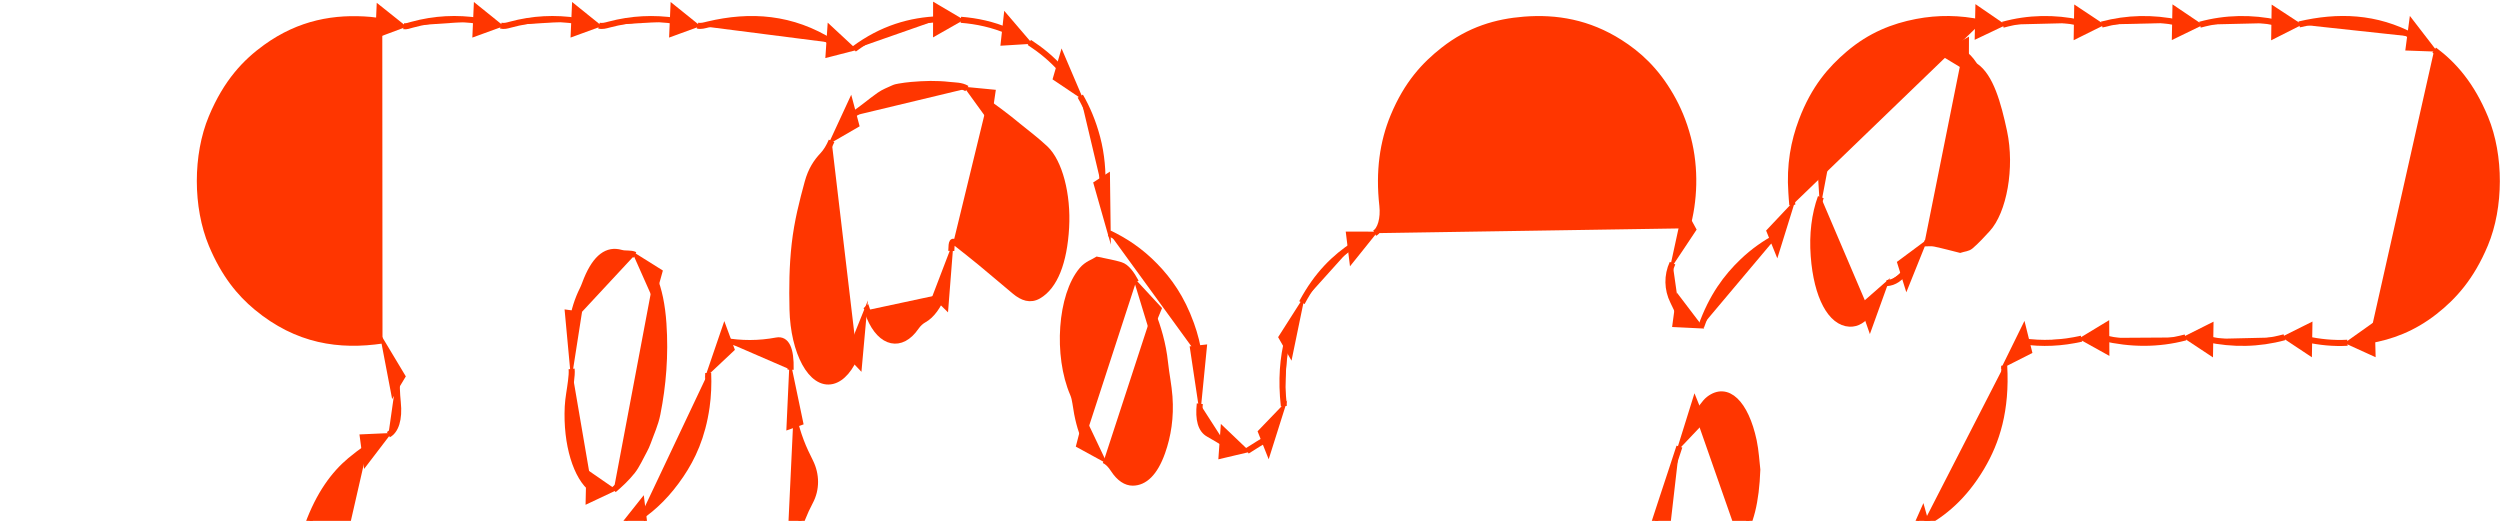 <?xml version="1.0" encoding="UTF-8"?>
<svg id="Layer_2" data-name="Layer 2" xmlns="http://www.w3.org/2000/svg" xmlns:xlink="http://www.w3.org/1999/xlink" viewBox="0 0 1280 266.67">
  <defs>
    <style>
      .cls-1 {
        clip-path: url(#clippath);
      }

      .cls-2, .cls-3, .cls-4 {
        fill: none;
      }

      .cls-2, .cls-5 {
        stroke-width: 0px;
      }

      .cls-3 {
        stroke-width: 3.1px;
        stroke: #FF3600;

      }

      .cls-3, .cls-4 {
        stroke: #FF3600;
        stroke-miterlimit: 10;
      }

      .cls-6 {
        clip-path: url(#clippath-1);
      }

      .cls-7 {
        clip-path: url(#clippath-4);
      }

      .cls-8 {
        clip-path: url(#clippath-3);
      }

      .cls-9 {
        clip-path: url(#clippath-2);
      }

      .cls-10 {
        clip-path: url(#clippath-7);
      }

      .cls-11 {
        clip-path: url(#clippath-8);
      }

      .cls-12 {
        clip-path: url(#clippath-6);
      }

      .cls-13 {
        clip-path: url(#clippath-5);
      }

      .cls-14 {
        clip-path: url(#clippath-9);
      }

      .cls-15 {
        clip-path: url(#clippath-20);
      }

      .cls-16 {
        clip-path: url(#clippath-21);
      }

      .cls-17 {
        clip-path: url(#clippath-24);
      }

      .cls-18 {
        clip-path: url(#clippath-23);
      }

      .cls-19 {
        clip-path: url(#clippath-22);
      }

      .cls-20 {
        clip-path: url(#clippath-25);
      }

      .cls-21 {
        clip-path: url(#clippath-44);
      }

      .cls-22 {
        clip-path: url(#clippath-45);
      }

      .cls-23 {
        clip-path: url(#clippath-40);
      }

      .cls-24 {
        clip-path: url(#clippath-42);
      }

      .cls-25 {
        clip-path: url(#clippath-41);
      }

      .cls-26 {
        clip-path: url(#clippath-47);
      }

      .cls-27 {
        clip-path: url(#clippath-43);
      }

      .cls-28 {
        clip-path: url(#clippath-46);
      }

      .cls-29 {
        clip-path: url(#clippath-48);
      }

      .cls-30 {
        clip-path: url(#clippath-27);
      }

      .cls-31 {
        clip-path: url(#clippath-28);
      }

      .cls-32 {
        clip-path: url(#clippath-26);
      }

      .cls-33 {
        clip-path: url(#clippath-29);
      }

      .cls-34 {
        clip-path: url(#clippath-34);
      }

      .cls-35 {
        clip-path: url(#clippath-35);
      }

      .cls-36 {
        clip-path: url(#clippath-36);
      }

      .cls-37 {
        clip-path: url(#clippath-37);
      }

      .cls-38 {
        clip-path: url(#clippath-39);
      }

      .cls-39 {
        clip-path: url(#clippath-33);
      }

      .cls-40 {
        clip-path: url(#clippath-32);
      }

      .cls-41 {
        clip-path: url(#clippath-30);
      }

      .cls-42 {
        clip-path: url(#clippath-38);
      }

      .cls-43 {
        clip-path: url(#clippath-31);
      }

      .cls-44 {
        clip-path: url(#clippath-14);
      }

      .cls-45 {
        clip-path: url(#clippath-13);
      }

      .cls-46 {
        clip-path: url(#clippath-12);
      }

      .cls-47 {
        clip-path: url(#clippath-10);
      }

      .cls-48 {
        clip-path: url(#clippath-15);
      }

      .cls-49 {
        clip-path: url(#clippath-17);
      }

      .cls-50 {
        clip-path: url(#clippath-16);
      }

      .cls-51 {
        clip-path: url(#clippath-19);
      }

      .cls-52 {
        clip-path: url(#clippath-11);
      }

      .cls-53 {
        clip-path: url(#clippath-18);
      }

      .cls-4 {
        stroke-width: 1.55px;
      }

      .cls-5 {
        fill: #FF3600;
;
      }
    </style>
    <clipPath id="clippath">
      <rect class="cls-2" width="1280" height="266.67"/>
    </clipPath>
    <clipPath id="clippath-1">
      <rect class="cls-2" width="1280" height="266.67"/>
    </clipPath>
    <clipPath id="clippath-2">
      <rect class="cls-2" width="1280" height="266.67"/>
    </clipPath>
    <clipPath id="clippath-3">
      <rect class="cls-2" width="1280" height="266.67"/>
    </clipPath>
    <clipPath id="clippath-4">
      <rect class="cls-2" width="1280" height="266.67"/>
    </clipPath>
    <clipPath id="clippath-5">
      <rect class="cls-2" width="1280" height="266.67"/>
    </clipPath>
    <clipPath id="clippath-6">
      <rect class="cls-2" width="1280" height="266.67"/>
    </clipPath>
    <clipPath id="clippath-7">
      <rect class="cls-2" width="1280" height="266.67"/>
    </clipPath>
    <clipPath id="clippath-8">
      <rect class="cls-2" width="1280" height="266.67"/>
    </clipPath>
    <clipPath id="clippath-9">
      <rect class="cls-2" width="1280" height="266.67"/>
    </clipPath>
    <clipPath id="clippath-10">
      <rect class="cls-2" width="1280" height="266.67"/>
    </clipPath>
    <clipPath id="clippath-11">
      <rect class="cls-2" width="1280" height="266.67"/>
    </clipPath>
    <clipPath id="clippath-12">
      <rect class="cls-2" width="1280" height="266.67"/>
    </clipPath>
    <clipPath id="clippath-13">
      <rect class="cls-2" width="1280" height="266.67"/>
    </clipPath>
    <clipPath id="clippath-14">
      <rect class="cls-2" width="1280" height="266.67"/>
    </clipPath>
    <clipPath id="clippath-15">
      <rect class="cls-2" width="1280" height="266.67"/>
    </clipPath>
    <clipPath id="clippath-16">
      <rect class="cls-2" width="1280" height="266.67"/>
    </clipPath>
    <clipPath id="clippath-17">
      <rect class="cls-2" width="1280" height="266.67"/>
    </clipPath>
    <clipPath id="clippath-18">
      <rect class="cls-2" width="1280" height="266.67"/>
    </clipPath>
    <clipPath id="clippath-19">
      <rect class="cls-2" width="1280" height="266.67"/>
    </clipPath>
    <clipPath id="clippath-20">
      <rect class="cls-2" width="1280" height="266.67"/>
    </clipPath>
    <clipPath id="clippath-21">
      <rect class="cls-2" width="1280" height="266.67"/>
    </clipPath>
    <clipPath id="clippath-22">
      <rect class="cls-2" width="1280" height="266.67"/>
    </clipPath>
    <clipPath id="clippath-23">
      <rect class="cls-2" width="1280" height="266.67"/>
    </clipPath>
    <clipPath id="clippath-24">
      <rect class="cls-2" width="1280" height="266.67"/>
    </clipPath>
    <clipPath id="clippath-25">
      <rect class="cls-2" width="1280" height="266.67"/>
    </clipPath>
    <clipPath id="clippath-26">
      <rect class="cls-2" width="1280" height="266.67"/>
    </clipPath>
    <clipPath id="clippath-27">
      <rect class="cls-2" width="1280" height="266.67"/>
    </clipPath>
    <clipPath id="clippath-28">
      <rect class="cls-2" width="1280" height="266.67"/>
    </clipPath>
    <clipPath id="clippath-29">
      <rect class="cls-2" width="1280" height="266.67"/>
    </clipPath>
    <clipPath id="clippath-30">
      <rect class="cls-2" width="1280" height="266.67"/>
    </clipPath>
    <clipPath id="clippath-31">
      <rect class="cls-2" width="1280" height="266.67"/>
    </clipPath>
    <clipPath id="clippath-32">
      <rect class="cls-2" width="1280" height="266.67"/>
    </clipPath>
    <clipPath id="clippath-33">
      <rect class="cls-2" width="1280" height="266.67"/>
    </clipPath>
    <clipPath id="clippath-34">
      <rect class="cls-2" width="1280" height="266.67"/>
    </clipPath>
    <clipPath id="clippath-35">
      <rect class="cls-2" width="1280" height="266.67"/>
    </clipPath>
    <clipPath id="clippath-36">
      <rect class="cls-2" width="1280" height="266.67"/>
    </clipPath>
    <clipPath id="clippath-37">
      <rect class="cls-2" width="1280" height="266.67"/>
    </clipPath>
    <clipPath id="clippath-38">
      <rect class="cls-2" width="1280" height="266.67"/>
    </clipPath>
    <clipPath id="clippath-39">
      <rect class="cls-2" width="1280" height="266.67"/>
    </clipPath>
    <clipPath id="clippath-40">
      <rect class="cls-2" width="1280" height="266.67"/>
    </clipPath>
    <clipPath id="clippath-41">
      <rect class="cls-2" width="1280" height="266.67"/>
    </clipPath>
    <clipPath id="clippath-42">
      <rect class="cls-2" width="1280" height="266.67"/>
    </clipPath>
    <clipPath id="clippath-43">
      <rect class="cls-2" width="1280" height="266.67"/>
    </clipPath>
    <clipPath id="clippath-44">
      <rect class="cls-2" width="1280" height="266.67"/>
    </clipPath>
    <clipPath id="clippath-45">
      <rect class="cls-2" width="1280" height="266.67"/>
    </clipPath>
    <clipPath id="clippath-46">
      <rect class="cls-2" width="1280" height="266.67"/>
    </clipPath>
    <clipPath id="clippath-47">
      <rect class="cls-2" width="1280" height="266.67"/>
    </clipPath>
    <clipPath id="clippath-48">
      <rect class="cls-2" width="1280" height="266.67"/>
    </clipPath>
  </defs>
  <g id="Layer_1-2" data-name="Layer 1">
    <g>
      <g class="cls-1">
        <path class="cls-5" d="m198.85,222.54c3.72-2.06,5.73-7.75,4.81-16.57-.47-4.52-.62-9.39-.46-14.04"/>
        <path class="cls-3" d="m198.85,222.54c3.72-2.06,5.73-7.75,4.81-16.57-.47-4.52-.62-9.39-.46-14.04"/>
      </g>
      <polygon class="cls-5" points="206.88 192.71 195.84 174.32 201.16 202.2 206.88 192.71"/>
      <polygon class="cls-4" points="206.88 192.71 195.84 174.32 201.16 202.2 206.88 192.71"/>
      <g class="cls-6">
        <path class="cls-5" d="m163.09,339.04c-2.49-5.16-4.92-10.71-6.81-16.9-5.28-17.21-4.57-37.31,1.39-53.5,5.74-15.61,13.27-25.88,21.68-32.92,2.93-2.45,5.91-4.68,8.91-6.72"/>
        <path class="cls-3" d="m163.09,339.04c-2.49-5.16-4.92-10.71-6.81-16.9-5.28-17.21-4.57-37.31,1.39-53.5,5.74-15.61,13.27-25.88,21.68-32.92,2.93-2.45,5.91-4.68,8.91-6.72"/>
      </g>
      <polygon class="cls-5" points="186.93 238.15 198.85 222.54 184.92 223.16 186.93 238.15"/>
      <polygon class="cls-4" points="186.93 238.15 198.85 222.54 184.92 223.16 186.93 238.15"/>
      <g class="cls-9">
        <path class="cls-5" d="m1026.14,187.17c1.3,22.9-3.82,38.98-11.59,52.07-9.02,15.21-19.43,23.72-30.33,29.6"/>
        <path class="cls-3" d="m1026.14,187.17c1.3,22.9-3.82,38.98-11.59,52.07-9.02,15.21-19.43,23.72-30.33,29.6"/>
      </g>
      <polygon class="cls-5" points="981.6 266.67 986.52 266.67 984.62 259.87 981.6 266.67"/>
      <g class="cls-8">
        <polygon class="cls-4" points="984.62 259.87 974.97 281.62 988.35 273.23 984.62 259.87"/>
        <path class="cls-5" d="m1065.73,173.4c-10.08,2.31-20.16,2.81-30.25,1.3"/>
        <path class="cls-3" d="m1065.73,173.4c-10.08,2.31-20.16,2.81-30.25,1.3"/>
      </g>
      <polygon class="cls-5" points="1036.29 166.53 1026.14 187.17 1039.7 180.29 1036.29 166.53"/>
      <polygon class="cls-4" points="1036.29 166.53 1026.14 187.17 1039.7 180.29 1036.29 166.53"/>
      <g class="cls-7">
        <path class="cls-5" d="m1118.97,172.76c-14.09,3.72-28.16,3.54-42.25.26"/>
        <path class="cls-3" d="m1118.97,172.76c-14.09,3.72-28.16,3.54-42.25.26"/>
      </g>
      <polygon class="cls-5" points="1079.15 165.28 1065.73 173.4 1079.23 180.9 1079.15 165.28"/>
      <polygon class="cls-4" points="1079.15 165.28 1065.73 173.4 1079.23 180.9 1079.15 165.28"/>
      <g class="cls-13">
        <path class="cls-5" d="m1169.61,172.67c-13.23,3.59-26.44,3.74-39.66.93"/>
        <path class="cls-3" d="m1169.61,172.67c-13.23,3.59-26.44,3.74-39.66.93"/>
      </g>
      <polygon class="cls-5" points="1132.54 165.95 1118.97 172.75 1132.3 181.56 1132.54 165.95"/>
      <polygon class="cls-4" points="1132.54 165.95 1118.97 172.75 1132.3 181.56 1132.54 165.95"/>
      <g class="cls-12">
        <path class="cls-5" d="m1201.89,175.49c-7.12.41-14.22-.31-21.29-1.86"/>
        <path class="cls-3" d="m1201.89,175.49c-7.12.41-14.22-.31-21.29-1.86"/>
      </g>
      <polygon class="cls-5" points="1183.19 165.89 1169.61 172.67 1182.94 181.5 1183.19 165.89"/>
      <polygon class="cls-4" points="1183.19 165.89 1169.61 172.67 1182.94 181.5 1183.19 165.89"/>
      <g class="cls-10">
        <path class="cls-5" d="m1246.32,25.61c9.89,7.37,19.02,17.6,26.16,34.89,7.91,19.14,7.84,45.58-.12,64.61-7.1,16.99-16.14,26.9-25.86,34.51-10.93,8.56-22.2,12.76-33.63,14.67"/>
        <path class="cls-3" d="m1246.32,25.61c9.89,7.37,19.02,17.6,26.16,34.89,7.91,19.14,7.84,45.58-.12,64.61-7.1,16.99-16.14,26.9-25.86,34.51-10.93,8.56-22.2,12.76-33.63,14.67"/>
      </g>
      <polygon class="cls-5" points="1215.13 166.09 1201.89 175.48 1215.52 181.68 1215.13 166.09"/>
      <polygon class="cls-4" points="1215.13 166.09 1201.89 175.48 1215.52 181.68 1215.13 166.09"/>
      <g class="cls-11">
        <path class="cls-5" d="m1177.18,12.5c19.8-4.63,39.4-4.06,58.59,6.33"/>
        <path class="cls-3" d="m1177.18,12.5c19.8-4.63,39.4-4.06,58.59,6.33"/>
      </g>
      <polygon class="cls-5" points="1232.39 25.11 1246.32 25.61 1234.37 10.1 1232.39 25.11"/>
      <polygon class="cls-4" points="1232.39 25.11 1246.32 25.61 1234.37 10.1 1232.39 25.11"/>
      <g class="cls-14">
        <path class="cls-5" d="m1126.36,12.65c13.29-3.61,26.56-3.76,39.84-.93"/>
        <path class="cls-3" d="m1126.36,12.65c13.29-3.61,26.56-3.76,39.84-.93"/>
      </g>
      <polygon class="cls-5" points="1163.62 19.37 1177.18 12.51 1163.85 3.77 1163.62 19.37"/>
      <polygon class="cls-4" points="1163.62 19.37 1177.18 12.51 1163.85 3.77 1163.62 19.37"/>
      <g class="cls-47">
        <path class="cls-5" d="m1076.08,12.58c13.11-3.48,26.2-3.69,39.29-.93"/>
        <path class="cls-3" d="m1076.08,12.58c13.11-3.48,26.2-3.69,39.29-.93"/>
      </g>
      <polygon class="cls-5" points="1112.76 19.27 1126.36 12.66 1113.06 3.67 1112.76 19.27"/>
      <polygon class="cls-4" points="1112.76 19.27 1126.36 12.66 1113.06 3.67 1112.76 19.27"/>
      <g class="cls-52">
        <path class="cls-5" d="m1025.44,12.67c13.23-3.63,26.44-3.79,39.66-.98"/>
        <path class="cls-3" d="m1025.44,12.67c13.23-3.63,26.44-3.79,39.66-.98"/>
      </g>
      <polygon class="cls-5" points="1062.5 19.33 1076.08 12.58 1062.76 3.72 1062.5 19.33"/>
      <polygon class="cls-4" points="1062.5 19.33 1076.08 12.58 1062.76 3.72 1062.5 19.33"/>
      <g class="cls-46">
        <path class="cls-5" d="m917.66,104.95c-.21-2.09-.32-4.23-.47-6.34-1.01-14.16,1.28-26.16,5.32-36.85,6.33-16.78,14.88-26.41,23.96-34.16,11.19-9.53,22.88-14.07,34.8-16.36,11.09-2.13,22.15-1.98,33.19.39"/>
        <path class="cls-3" d="m917.66,104.95c-.21-2.09-.32-4.23-.47-6.34-1.01-14.16,1.28-26.16,5.32-36.85,6.33-16.78,14.88-26.41,23.96-34.16,11.19-9.53,22.88-14.07,34.8-16.36,11.09-2.13,22.15-1.98,33.19.39"/>
      </g>
      <polygon class="cls-5" points="1011.83 19.16 1025.44 12.68 1012.16 3.56 1011.83 19.16"/>
      <polygon class="cls-4" points="1011.83 19.16 1025.44 12.68 1012.16 3.56 1011.83 19.16"/>
      <g class="cls-45">
        <path class="cls-5" d="m870.93,167.36c5.59-15.73,13.09-25.61,21.29-33.46,5.66-5.41,11.52-9.41,17.5-12.62"/>
        <path class="cls-3" d="m870.93,167.36c5.59-15.73,13.09-25.61,21.29-33.46,5.66-5.41,11.52-9.41,17.5-12.62"/>
      </g>
      <polygon class="cls-5" points="909.89 129.98 917.67 104.95 905.15 118.22 909.89 129.98"/>
      <polygon class="cls-4" points="909.89 129.98 917.67 104.95 905.15 118.22 909.89 129.98"/>
      <g class="cls-44">
        <path class="cls-5" d="m856.33,134.73c-2.92,6.33-2.74,13.47.3,19.56,1.24,2.48,2.43,5.1,3.59,7.79"/>
        <path class="cls-3" d="m856.33,134.73c-2.92,6.33-2.74,13.47.3,19.56,1.24,2.48,2.43,5.1,3.59,7.79"/>
      </g>
      <polygon class="cls-5" points="857 166.69 870.93 167.37 859.02 151.7 857 166.69"/>
      <polygon class="cls-4" points="857 166.69 870.93 167.37 859.02 151.7 857 166.69"/>
      <g class="cls-48">
        <path class="cls-5" d="m703.82,119.38c2.99-1.59,4.68-7.57,3.95-14.13-1.95-17.5.2-32.52,5.69-45.73,6.99-16.82,16.01-26.36,25.6-33.9,13.33-10.48,27.2-14.44,41.27-15.55,16.58-1.32,33,1.49,49,11.64,9.4,5.96,18.39,13.98,26.12,27.41,3.49,6.07,6.55,13.03,8.79,21.64,4.04,15.53,3.34,32.2-.61,46.14"/>
        <path class="cls-3" d="m703.82,119.38c2.99-1.59,4.68-7.57,3.95-14.13-1.95-17.5.2-32.52,5.69-45.73,6.99-16.82,16.01-26.36,25.6-33.9,13.33-10.48,27.2-14.44,41.27-15.55,16.58-1.32,33,1.49,49,11.64,9.4,5.96,18.39,13.98,26.12,27.41,3.49,6.07,6.55,13.03,8.79,21.64,4.04,15.53,3.34,32.2-.61,46.14"/>
      </g>
      <polygon class="cls-5" points="862.26 107.44 856.33 134.73 867.77 117.52 862.26 107.44"/>
      <polygon class="cls-4" points="862.26 107.44 856.33 134.73 867.77 117.52 862.26 107.44"/>
      <g class="cls-50">
        <path class="cls-5" d="m666.58,154.95c7.82-14.64,16.96-23.26,26.59-29.56"/>
        <path class="cls-3" d="m666.58,154.95c7.82-14.64,16.96-23.26,26.59-29.56"/>
      </g>
      <polygon class="cls-5" points="691.74 134.43 703.82 119.38 689.89 119.34 691.74 134.43"/>
      <polygon class="cls-4" points="691.74 134.43 703.82 119.38 689.89 119.34 691.74 134.43"/>
      <g class="cls-49">
        <path class="cls-5" d="m657.34,207.95c-1.5-13.41-.54-24.85,2.1-34.88"/>
        <path class="cls-3" d="m657.34,207.95c-1.5-13.41-.54-24.85,2.1-34.88"/>
      </g>
      <polygon class="cls-5" points="660.91 182.49 666.59 154.95 655.3 172.65 660.91 182.49"/>
      <polygon class="cls-4" points="660.91 182.49 666.59 154.95 655.3 172.65 660.91 182.49"/>
      <g class="cls-53">
        <path class="cls-5" d="m638.49,230.91c3.6-2.32,7.22-4.54,10.84-6.69"/>
        <path class="cls-3" d="m638.49,230.91c3.6-2.32,7.22-4.54,10.84-6.69"/>
      </g>
      <polygon class="cls-5" points="649.48 232.84 657.34 207.95 644.78 220.99 649.48 232.84"/>
      <polygon class="cls-4" points="649.48 232.84 657.34 207.95 644.78 220.99 649.48 232.84"/>
      <g class="cls-51">
        <path class="cls-5" d="m614.3,206.71c-.91,8.28.66,13.32,4.42,15.45,2.98,1.68,5.95,3.45,8.91,5.29"/>
        <path class="cls-3" d="m614.3,206.71c-.91,8.28.66,13.32,4.42,15.45,2.98,1.68,5.95,3.45,8.91,5.29"/>
      </g>
      <polygon class="cls-5" points="624.64 234.18 638.49 230.91 625.74 218.75 624.64 234.18"/>
      <polygon class="cls-4" points="624.64 234.18 638.49 230.91 625.74 218.75 624.64 234.18"/>
      <g class="cls-15">
        <path class="cls-5" d="m567.92,119.42c8.09,3.85,15.97,9.01,23.46,16.72,7.07,7.27,13.57,16.23,18.46,29.82,1.94,5.37,3.36,11,4.2,16.93"/>
        <path class="cls-3" d="m567.92,119.42c8.09,3.85,15.97,9.01,23.46,16.72,7.07,7.27,13.57,16.23,18.46,29.82,1.94,5.37,3.36,11,4.2,16.93"/>
      </g>
      <polygon class="cls-5" points="609.99 178.02 614.29 206.71 617.2 177.21 609.99 178.02"/>
      <polygon class="cls-4" points="609.99 178.02 614.29 206.71 617.2 177.21 609.99 178.02"/>
      <g class="cls-16">
        <path class="cls-5" d="m553.11,49.23c3.44,5.98,6.45,12.88,8.68,21.34,2.23,8.46,2.97,17.23,2.62,26.3"/>
        <path class="cls-3" d="m553.11,49.23c3.44,5.98,6.45,12.88,8.68,21.34,2.23,8.46,2.97,17.23,2.62,26.3"/>
      </g>
      <polygon class="cls-5" points="560.61 93.75 567.91 119.42 567.52 89.28 560.61 93.75"/>
      <polygon class="cls-4" points="560.61 93.75 567.91 119.42 567.52 89.28 560.61 93.75"/>
      <g class="cls-19">
        <path class="cls-5" d="m527,21.72c5.85,3.81,11.55,8.35,16.89,14.47"/>
        <path class="cls-3" d="m527,21.72c5.85,3.81,11.55,8.35,16.89,14.47"/>
      </g>
      <polygon class="cls-5" points="539.8 40.3 553.11 49.24 543.65 27.09 539.8 40.3"/>
      <polygon class="cls-4" points="539.8 40.3 553.11 49.24 543.65 27.09 539.8 40.3"/>
      <g class="cls-18">
        <path class="cls-5" d="m491.96,10.13c8.2.65,16.35,2.38,24.37,5.84"/>
        <path class="cls-3" d="m491.96,10.13c8.2.65,16.35,2.38,24.37,5.84"/>
      </g>
      <polygon class="cls-5" points="513.08 22.59 527 21.73 514.74 7.4 513.08 22.59"/>
      <polygon class="cls-4" points="513.08 22.59 527 21.73 514.74 7.4 513.08 22.59"/>
      <g class="cls-17">
        <path class="cls-5" d="m437.25,25.15c14.24-10.59,28.87-14.81,43.71-15.3"/>
        <path class="cls-3" d="m437.25,25.15c14.24-10.59,28.87-14.81,43.71-15.3"/>
      </g>
      <polygon class="cls-5" points="478.49 17.81 491.96 10.14 478.52 2.2 478.49 17.81"/>
      <polygon class="cls-4" points="478.49 17.81 491.96 10.14 478.52 2.2 478.49 17.81"/>
      <g class="cls-20">
        <path class="cls-5" d="m357.13,13.09c1.74.48,3.57-.13,5.34-.55,21.62-5.14,43-3.84,63.89,9.41"/>
        <path class="cls-3" d="m357.13,13.09c1.74.48,3.57-.13,5.34-.55,21.62-5.14,43-3.84,63.89,9.41"/>
      </g>
      <polygon class="cls-5" points="423.42 28.72 437.25 25.16 424.45 13.27 423.42 28.72"/>
      <polygon class="cls-4" points="423.42 28.72 437.25 25.16 424.45 13.27 423.42 28.72"/>
      <g class="cls-32">
        <path class="cls-5" d="m306.67,13.1c1.68.47,3.45-.05,5.16-.51,11.46-3.05,22.91-3.59,34.36-1.85"/>
        <path class="cls-3" d="m306.67,13.1c1.68.47,3.45-.05,5.16-.51,11.46-3.05,22.91-3.59,34.36-1.85"/>
      </g>
      <polygon class="cls-5" points="343.4 18.12 357.13 13.1 344.07 2.58 343.4 18.12"/>
      <polygon class="cls-4" points="343.4 18.12 357.13 13.1 344.07 2.58 343.4 18.12"/>
      <g class="cls-30">
        <path class="cls-5" d="m256.4,13.11c1.56.43,3.21-.01,4.79-.45,11.52-3.15,23.03-3.68,34.54-1.92"/>
        <path class="cls-3" d="m256.4,13.11c1.56.43,3.21-.01,4.79-.45,11.52-3.15,23.03-3.68,34.54-1.92"/>
      </g>
      <polygon class="cls-5" points="292.94 18.12 306.67 13.1 293.62 2.58 292.94 18.12"/>
      <polygon class="cls-4" points="292.94 18.12 306.67 13.1 293.62 2.58 292.94 18.12"/>
      <g class="cls-31">
        <path class="cls-5" d="m206.67,13.41c1.4.23,2.84-.34,4.25-.73,11.52-3.17,23.03-3.71,34.54-1.94"/>
        <path class="cls-3" d="m206.67,13.41c1.4.23,2.84-.34,4.25-.73,11.52-3.17,23.03-3.71,34.54-1.94"/>
      </g>
      <polygon class="cls-5" points="242.66 18.12 256.4 13.11 243.34 2.58 242.66 18.12"/>
      <polygon class="cls-4" points="242.66 18.12 256.4 13.11 243.34 2.58 242.66 18.12"/>
      <g class="cls-33">
        <path class="cls-5" d="m195.84,174.33c-22,3.27-43.67.26-64.5-17.03-8.65-7.18-16.58-16.82-22.93-31.96-8.1-19.33-8.12-45.9-.05-65.23,7.6-18.19,17.35-28.36,27.8-35.89,17.37-12.53,35.31-15.58,53.47-14.03,2.03.17,4.07.51,6.1.92"/>
        <path class="cls-3" d="m195.84,174.33c-22,3.27-43.67.26-64.5-17.03-8.65-7.18-16.58-16.82-22.93-31.96-8.1-19.33-8.12-45.9-.05-65.23,7.6-18.19,17.35-28.36,27.8-35.89,17.37-12.53,35.31-15.58,53.47-14.03,2.03.17,4.07.51,6.1.92"/>
      </g>
      <polygon class="cls-5" points="192.94 18.54 206.67 13.41 193.6 2.99 192.94 18.54"/>
      <polygon class="cls-4" points="192.94 18.54 206.67 13.41 193.6 2.99 192.94 18.54"/>
      <g class="cls-41">
        <path class="cls-5" d="m404.8,189.3c.27-10.86-2.22-15.9-7.2-14.96-9.04,1.7-18.08,1.72-27.12.09"/>
        <path class="cls-3" d="m404.8,189.3c.27-10.86-2.22-15.9-7.2-14.96-9.04,1.7-18.08,1.72-27.12.09"/>
      </g>
      <polygon class="cls-5" points="370.87 166.71 362.58 190.94 375.36 178.92 370.87 166.71"/>
      <polygon class="cls-4" points="370.87 166.71 362.58 190.94 375.36 178.92 370.87 166.71"/>
      <g class="cls-43">
        <path class="cls-5" d="m401.01,324.28c3.43-1.63,4.95-7.23,4.24-14.65-1.11-11.65-.78-22.88,2.05-33.49,1.98-7.42,4.51-13.72,7.49-19.32,3.36-6.3,3.3-13.83.06-20.36-1.67-3.37-3.36-6.79-4.8-10.62-1.54-4.1-2.85-8.42-3.79-12.95"/>
        <path class="cls-3" d="m401.01,324.28c3.43-1.63,4.95-7.23,4.24-14.65-1.11-11.65-.78-22.88,2.05-33.49,1.98-7.42,4.51-13.72,7.49-19.32,3.36-6.3,3.3-13.83.06-20.36-1.67-3.37-3.36-6.79-4.8-10.62-1.54-4.1-2.85-8.42-3.79-12.95"/>
      </g>
      <polygon class="cls-5" points="410.55 216.77 404.81 189.3 403.43 219.31 410.55 216.77"/>
      <polygon class="cls-4" points="410.55 216.77 404.81 189.3 403.43 219.31 410.55 216.77"/>
      <g class="cls-40">
        <path class="cls-5" d="m362.58,190.95c.24,5.72-.01,11.92-.8,17.4-2.19,15.33-7.25,26.05-13.19,34.84-6.5,9.62-13.54,16.51-20.91,21.51"/>
        <path class="cls-3" d="m362.58,190.95c.24,5.72-.01,11.92-.8,17.4-2.19,15.33-7.25,26.05-13.19,34.84-6.5,9.62-13.54,16.51-20.91,21.51"/>
      </g>
      <polygon class="cls-5" points="320.17 266.67 330.48 266.67 329.07 255.46 320.17 266.67"/>
      <g class="cls-39">
        <polygon class="cls-4" points="329.07 255.46 317.03 270.62 330.96 270.53 329.07 255.46"/>
        <path class="cls-5" d="m859.86,228.65c-2.86,8.88-5.82,17.6-8.71,26.45-2.31,7.09-4.69,14.11-6.83,21.45-1.74,5.97-3.2,12.34-4.7,18.61-1.79,7.46-4.11,14.65-5.11,22.6-1.79,14.27-4.98,27.57-5.62,42.72-.48,11.36-2.14,22.48-3.28,33.7-.56,5.47-1.31,10.89-1.62,16.43-.44,7.88-.32,15.94-.89,23.76-.64,8.89-.29,17.7-.28,26.55,0,9.4.19,18.82-.05,28.19-.29,11.53.77,22.59,2.05,33.57.2,1.75.42,3.49.65,5.23"/>
        <path class="cls-3" d="m859.86,228.65c-2.86,8.88-5.82,17.6-8.71,26.45-2.31,7.09-4.69,14.11-6.83,21.45-1.74,5.97-3.2,12.34-4.7,18.61-1.79,7.46-4.11,14.65-5.11,22.6-1.79,14.27-4.98,27.57-5.62,42.72-.48,11.36-2.14,22.48-3.28,33.7-.56,5.47-1.31,10.89-1.62,16.43-.44,7.88-.32,15.94-.89,23.76-.64,8.89-.29,17.7-.28,26.55,0,9.4.19,18.82-.05,28.19-.29,11.53.77,22.59,2.05,33.57.2,1.75.42,3.49.65,5.23"/>
        <path class="cls-5" d="m890.51,276.88c5.8-8.37,8.64-19.88,9.23-36.4-.45-3.78-.76-9.68-1.85-14.8-4.13-19.3-13.46-28.51-22.89-21.32-2.45,1.87-4.57,5.75-6.92,8.33l-.03.03"/>
        <path class="cls-3" d="m890.51,276.88c5.8-8.37,8.64-19.88,9.23-36.4-.45-3.78-.76-9.68-1.85-14.8-4.13-19.3-13.46-28.51-22.89-21.32-2.45,1.87-4.57,5.75-6.92,8.33l-.03.03"/>
      </g>
      <polygon class="cls-5" points="867.66 203.66 859.86 228.65 872.39 215.45 867.66 203.66"/>
      <polygon class="cls-4" points="867.66 203.66 859.86 228.65 872.39 215.45 867.66 203.66"/>
      <g class="cls-34">
        <path class="cls-5" d="m443.11,158.99c.24-.21.48-.41.72-.62.44,1.29.85,2.67,1.34,3.86,5.84,14.09,16.35,16.07,23.77,5.29,1.24-1.8,2.72-3.09,4.18-3.89,3.87-2.13,7.27-6.88,9.74-13.16"/>
        <path class="cls-3" d="m443.11,158.99c.24-.21.48-.41.72-.62.44,1.29.85,2.67,1.34,3.86,5.84,14.09,16.35,16.07,23.77,5.29,1.24-1.8,2.72-3.09,4.18-3.89,3.87-2.13,7.27-6.88,9.74-13.16"/>
      </g>
      <polygon class="cls-5" points="484.74 158.21 487.07 128.48 478.18 151.71 484.74 158.21"/>
      <polygon class="cls-4" points="484.74 158.21 487.07 128.48 478.18 151.71 484.74 158.21"/>
      <g class="cls-35">
        <path class="cls-5" d="m425.77,72.11c-1.24,3-2.86,5.6-4.53,7.36-3.15,3.32-5.98,7.48-7.74,13.95-2.7,9.95-5.28,19.85-6.61,31.53-1.28,11.3-1.38,22.37-1.12,33.55.5,21.73,9.58,39.16,20.4,36.58,4.97-1.19,9.39-6.42,12.43-14.37"/>
        <path class="cls-3" d="m425.77,72.11c-1.24,3-2.86,5.6-4.53,7.36-3.15,3.32-5.98,7.48-7.74,13.95-2.7,9.95-5.28,19.85-6.61,31.53-1.28,11.3-1.38,22.37-1.12,33.55.5,21.73,9.58,39.16,20.4,36.58,4.97-1.19,9.39-6.42,12.43-14.37"/>
      </g>
      <polygon class="cls-5" points="440.44 188.59 443.11 158.99 433.96 181.74 440.44 188.59"/>
      <polygon class="cls-4" points="440.44 188.59 443.11 158.99 433.96 181.74 440.44 188.59"/>
      <g class="cls-36">
        <path class="cls-5" d="m495.06,45.34c-2.91-1.73-6.09-1.52-9.15-1.87-3.19-.37-6.38-.49-9.57-.48-3.26.01-6.51.25-9.76.51-2.08.16-4.15.49-6.22.82-.98.16-1.98.35-2.94.8-2.4,1.11-4.85,2.02-7.18,3.64-4.7,3.26-9.28,7.4-14.03,10.28-.35.21-.7.43-1.04.67"/>
        <path class="cls-3" d="m495.06,45.34c-2.91-1.73-6.09-1.52-9.15-1.87-3.19-.37-6.38-.49-9.57-.48-3.26.01-6.51.25-9.76.51-2.08.16-4.15.49-6.22.82-.98.16-1.98.35-2.94.8-2.4,1.11-4.85,2.02-7.18,3.64-4.7,3.26-9.28,7.4-14.03,10.28-.35.21-.7.43-1.04.67"/>
      </g>
      <polygon class="cls-5" points="435.63 50.78 425.77 72.1 439.23 64.3 435.63 50.78"/>
      <polygon class="cls-4" points="435.63 50.78 425.77 72.1 439.23 64.3 435.63 50.78"/>
      <g class="cls-37">
        <path class="cls-5" d="m487.06,128.48c.14-5.08.49-5.58,2.73-3.8,4.06,3.21,8.12,6.38,12.16,9.71,5.88,4.86,11.74,9.87,17.62,14.78,3.94,3.29,7.94,4.71,12.14,2.28,8.33-4.83,13.11-17.19,14.13-34.83.99-17.12-3.45-33.77-10.66-40.55-4.64-4.36-9.44-7.93-14.18-11.79-2.71-2.21-5.43-4.45-8.17-6.45-2.43-1.77-4.85-3.6-7.28-5.38"/>
        <path class="cls-3" d="m487.06,128.48c.14-5.08.49-5.58,2.73-3.8,4.06,3.21,8.12,6.38,12.16,9.71,5.88,4.86,11.74,9.87,17.62,14.78,3.94,3.29,7.94,4.71,12.14,2.28,8.33-4.83,13.11-17.19,14.13-34.83.99-17.12-3.45-33.77-10.66-40.55-4.64-4.36-9.44-7.93-14.18-11.79-2.71-2.21-5.43-4.45-8.17-6.45-2.43-1.77-4.85-3.6-7.28-5.38"/>
      </g>
      <polygon class="cls-5" points="508.98 46.68 495.06 45.34 506.8 61.56 508.98 46.68"/>
      <polygon class="cls-4" points="508.98 46.68 495.06 45.34 506.8 61.56 508.98 46.68"/>
      <g class="cls-42">
        <path class="cls-5" d="m985.28,124.61c1.78,0,3.58-.25,5.34.12,4.46.94,8.9,2.16,12.94,3.16,2.12-.7,3.87-.63,5.39-1.9,2.92-2.46,5.73-5.58,8.55-8.61,8.39-9.03,12.53-31.51,8.59-49.96-3.1-14.5-6.96-28.33-14.74-33.63-.23-.16-.45-.45-.65-.75-1.89-2.85-3.84-4.83-5.84-6.02"/>
        <path class="cls-3" d="m985.28,124.61c1.78,0,3.58-.25,5.34.12,4.46.94,8.9,2.16,12.94,3.16,2.12-.7,3.87-.63,5.39-1.9,2.92-2.46,5.73-5.58,8.55-8.61,8.39-9.03,12.53-31.51,8.59-49.96-3.1-14.5-6.96-28.33-14.74-33.63-.23-.16-.45-.45-.65-.75-1.89-2.85-3.84-4.83-5.84-6.02"/>
      </g>
      <polygon class="cls-5" points="1007.34 20.07 993.85 27.58 1007.27 35.68 1007.34 20.07"/>
      <polygon class="cls-4" points="1007.34 20.07 993.85 27.58 1007.27 35.68 1007.34 20.07"/>
      <g class="cls-38">
        <path class="cls-5" d="m965.95,144.95c3.86-.2,7.29-2.49,10.21-7.02"/>
        <path class="cls-3" d="m965.95,144.95c3.86-.2,7.29-2.49,10.21-7.02"/>
      </g>
      <polygon class="cls-5" points="976.13 147.35 985.28 124.61 972.1 134.4 976.13 147.35"/>
      <polygon class="cls-4" points="976.13 147.35 985.28 124.61 972.1 134.4 976.13 147.35"/>
      <g class="cls-23">
        <path class="cls-5" d="m932.26,100.94c-3.19,8.8-4.45,19.01-3.63,30.12,1.54,20.84,8.77,34.2,18.36,34.66,3.81.18,7.3-1.93,10.27-6.19"/>
        <path class="cls-3" d="m932.26,100.94c-3.19,8.8-4.45,19.01-3.63,30.12,1.54,20.84,8.77,34.2,18.36,34.66,3.81.18,7.3-1.93,10.27-6.19"/>
      </g>
      <polygon class="cls-5" points="957.39 168.73 965.96 144.95 953.04 156.27 957.39 168.73"/>
      <polygon class="cls-4" points="957.39 168.73 965.96 144.95 953.04 156.27 957.39 168.73"/>
      <g class="cls-25">
        <path class="cls-5" d="m957.59,49.3c-.53.85-1.48,1.1-2.16.8-5.87-2.59-11.24-.33-15.93,7.83-3.1,5.39-5.08,11.88-6.1,19.33"/>
        <path class="cls-3" d="m957.59,49.3c-.53.85-1.48,1.1-2.16.8-5.87-2.59-11.24-.33-15.93,7.83-3.1,5.39-5.08,11.88-6.1,19.33"/>
      </g>
      <polygon class="cls-5" points="930.39 71.06 932.26 100.94 937.55 73.05 930.39 71.06"/>
      <polygon class="cls-4" points="930.39 71.06 932.26 100.94 937.55 73.05 930.39 71.06"/>
      <g class="cls-24">
        <path class="cls-5" d="m974.82,40.56c-.38.85-1.2,1.4-1.74,1.19-1.77-.69-3.49-.94-5.17-.73"/>
        <path class="cls-3" d="m974.82,40.56c-.38.85-1.2,1.4-1.74,1.19-1.77-.69-3.49-.94-5.17-.73"/>
      </g>
      <polygon class="cls-5" points="969.21 32.64 957.59 49.29 971.5 47.45 969.21 32.64"/>
      <polygon class="cls-4" points="969.21 32.64 957.59 49.29 971.5 47.45 969.21 32.64"/>
      <g class="cls-27">
        <path class="cls-5" d="m993.85,27.58c-.46.28-.99.43-1.46.28-2.88-.92-5.58-.77-8.11.53"/>
        <path class="cls-3" d="m993.85,27.58c-.46.28-.99.43-1.46.28-2.88-.92-5.58-.77-8.11.53"/>
      </g>
      <polygon class="cls-5" points="984.87 19.69 974.82 40.56 988.35 33.37 984.87 19.69"/>
      <polygon class="cls-4" points="984.87 19.69 974.82 40.56 988.35 33.37 984.87 19.69"/>
      <g class="cls-21">
        <path class="cls-5" d="m314.22,250.79c3.26-2.77,6.53-5.78,9.55-9.57,2.2-2.76,4.05-6.9,6.02-10.51.7-1.28,1.37-2.7,1.93-4.27,1.68-4.74,3.79-9.13,4.86-14.48,2.92-14.7,4.19-30.03,3.09-46.29-.63-9.42-2.31-17.51-4.93-23.65"/>
        <path class="cls-3" d="m314.22,250.79c3.26-2.77,6.53-5.78,9.55-9.57,2.2-2.76,4.05-6.9,6.02-10.51.7-1.28,1.37-2.7,1.93-4.27,1.68-4.74,3.79-9.13,4.86-14.48,2.92-14.7,4.19-30.03,3.09-46.29-.63-9.42-2.31-17.51-4.93-23.65"/>
      </g>
      <polygon class="cls-5" points="338.49 138.86 325.11 130.48 334.77 152.23 338.49 138.86"/>
      <polygon class="cls-4" points="338.49 138.86 325.11 130.48 334.77 152.23 338.49 138.86"/>
      <g class="cls-22">
        <path class="cls-5" d="m292.66,188.88c.21,1.9-.06,4.15-.29,6.14-.51,4.4-1.45,8.67-1.67,13.12-.96,19.4,4.48,36.41,12.51,42.37"/>
        <path class="cls-3" d="m292.66,188.88c.21,1.9-.06,4.15-.29,6.14-.51,4.4-1.45,8.67-1.67,13.12-.96,19.4,4.48,36.41,12.51,42.37"/>
      </g>
      <polygon class="cls-5" points="300.61 257.22 314.22 250.8 300.95 241.63 300.61 257.22"/>
      <polygon class="cls-4" points="300.61 257.22 314.22 250.8 300.95 241.63 300.61 257.22"/>
      <g class="cls-28">
        <path class="cls-5" d="m325.11,130.49c-2.3-1.08-4.77-.36-7.13-1.04-6.97-2.01-12.85,2.16-17.57,13.59-.7,1.69-1.31,3.58-2.08,5.1-2.58,5.14-4.36,10.77-5.36,16.92"/>
        <path class="cls-3" d="m325.11,130.49c-2.3-1.08-4.77-.36-7.13-1.04-6.97-2.01-12.85,2.16-17.57,13.59-.7,1.69-1.31,3.58-2.08,5.1-2.58,5.14-4.36,10.77-5.36,16.92"/>
      </g>
      <polygon class="cls-5" points="289.92 159.31 292.66 188.88 297.12 160.31 289.92 159.31"/>
      <polygon class="cls-4" points="289.92 159.31 292.66 188.88 297.12 160.31 289.92 159.31"/>
      <g class="cls-26">
        <path class="cls-5" d="m581.6,144.43c-2.32-4.32-4.81-7.76-7.83-8.7-3.66-1.14-7.36-1.7-12.01-2.73-2.01,1.3-5.16,2.15-7.75,5.2-10.99,12.93-13.11,43.81-4.6,63.51.56,1.29.98,3.05,1.22,4.76,1.03,7.42,2.62,13.57,4.79,18.34"/>
        <path class="cls-3" d="m581.6,144.43c-2.32-4.32-4.81-7.76-7.83-8.7-3.66-1.14-7.36-1.7-12.01-2.73-2.01,1.3-5.16,2.15-7.75,5.2-10.99,12.93-13.11,43.81-4.6,63.51.56,1.29.98,3.05,1.22,4.76,1.03,7.42,2.62,13.57,4.79,18.34"/>
      </g>
      <polygon class="cls-5" points="551.71 228.28 565.22 235.66 555.23 214.64 551.71 228.28"/>
      <polygon class="cls-4" points="551.71 228.28 565.22 235.66 555.23 214.64 551.71 228.28"/>
      <g class="cls-29">
        <path class="cls-5" d="m565.22,235.65c1.93.8,3.42,2.43,4.95,4.77,2.92,4.48,6.35,6.71,9.8,6.69,6.03-.04,11.27-4.88,15.07-15.55,2.98-8.39,4.5-17.92,3.72-28.47-.43-5.88-1.64-11.47-2.26-17.31-1.06-10.08-3.67-18.2-6.54-25.89"/>
        <path class="cls-3" d="m565.22,235.65c1.93.8,3.42,2.43,4.95,4.77,2.92,4.48,6.35,6.71,9.8,6.69,6.03-.04,11.27-4.88,15.07-15.55,2.98-8.39,4.5-17.92,3.72-28.47-.43-5.88-1.64-11.47-2.26-17.31-1.06-10.08-3.67-18.2-6.54-25.89"/>
      </g>
      <polygon class="cls-5" points="594.06 157.9 581.6 144.43 589.28 169.59 594.06 157.9"/>
      <polygon class="cls-4" points="594.06 157.9 581.6 144.43 589.28 169.59 594.06 157.9"/>
    </g>
  </g>
</svg>